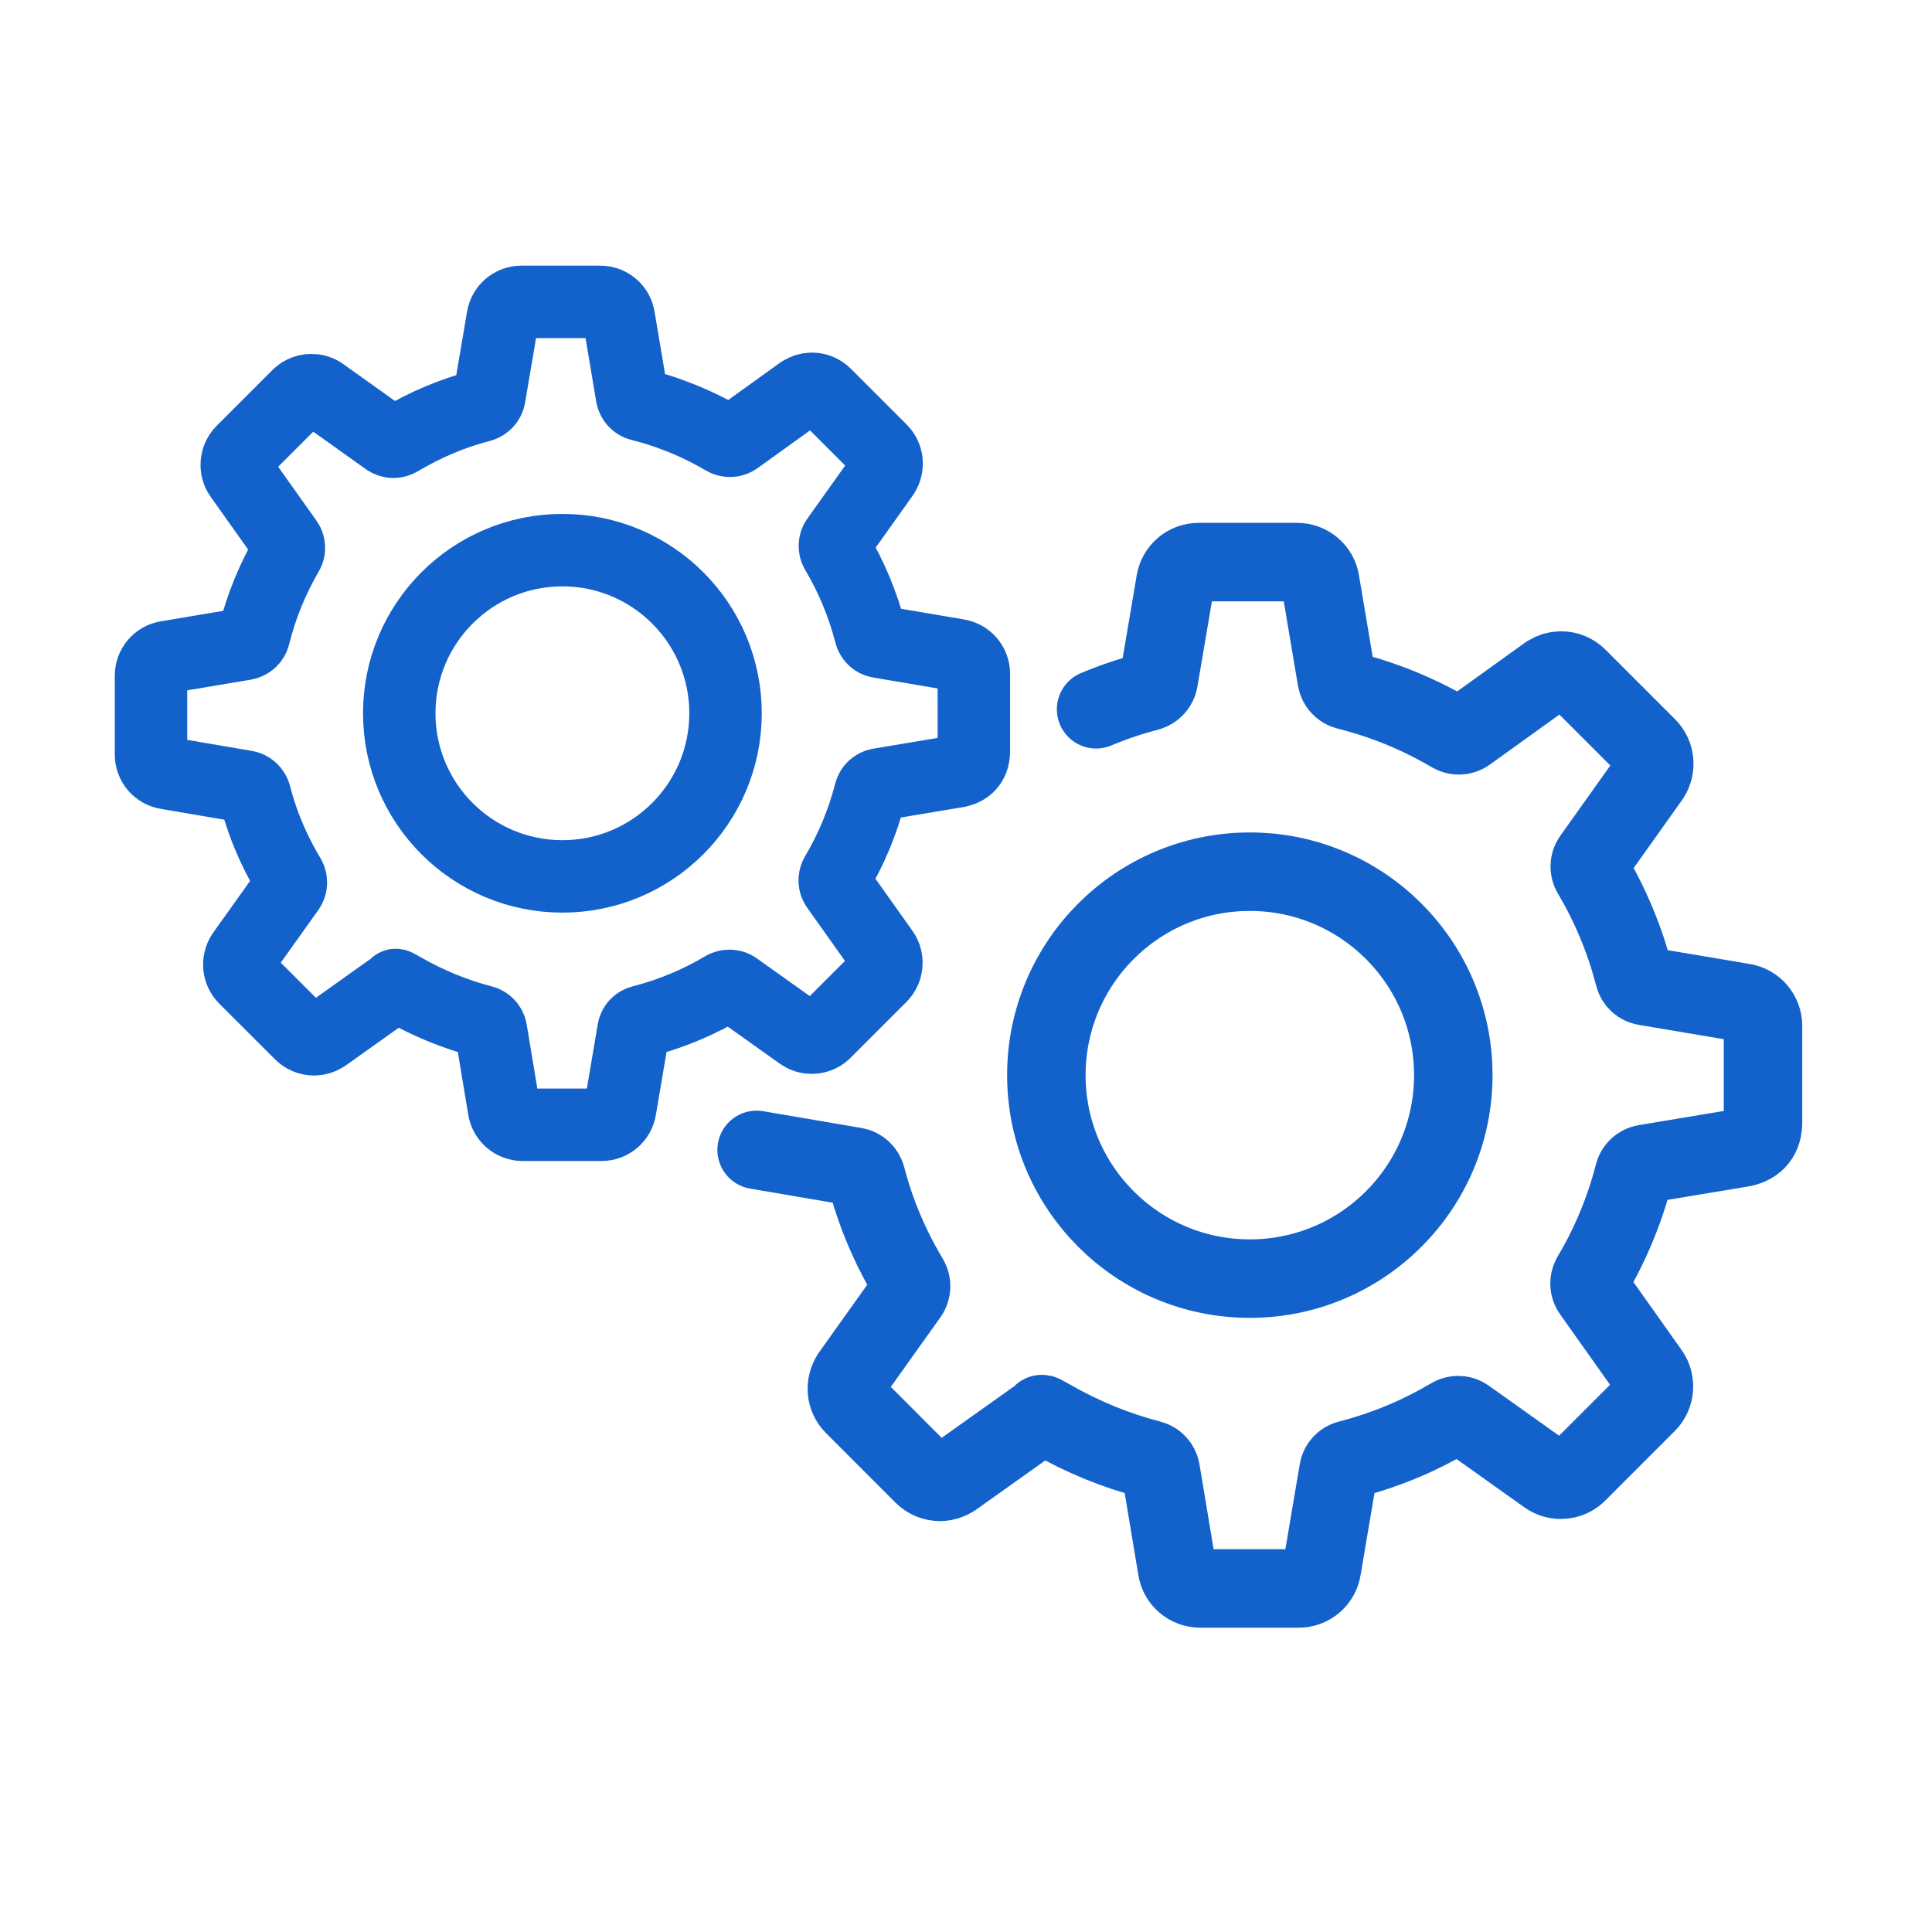 <svg xmlns="http://www.w3.org/2000/svg" width="32" height="32" viewBox="0 0 32 32">
    <g fill="none" fill-rule="evenodd" stroke-linecap="round" stroke-linejoin="round">
        <g stroke="#1362CB">
            <g>
                <g transform="translate(-246 -195) translate(246 195) translate(2.5 5)">
                    <circle cx="18.201" cy="12.808" r="3.37" stroke-width="1.3"/>
                    <circle cx="6.815" cy="6.814" r="2.702" stroke-width="1.2"/>
                    <path stroke-width="1.3" d="M10.032 14.046l1.63.278c.088.015.161.083.186.173.058.226.13.45.214.669.134.35.3.69.497 1.019.046.078.042.18-.011.255l-.954 1.338c-.106.165-.085.367.047.499l1.15 1.151c.076.075.174.116.28.116.07 0 .14-.02.207-.061l.01-.006 1.365-.971c.034-.026.081-.04.129-.04.041 0-.144-.12.119.031s.533.283.81.397c.276.113.559.207.845.281.088.023.154.095.17.186l.27 1.621c.029.189.191.328.386.328h1.627c.194 0 .357-.14.386-.331l.274-1.619c.014-.09.08-.163.167-.184.316-.082.622-.185.918-.31.27-.114.53-.246.779-.394.035-.021.077-.033.12-.033.048 0 .093.015.13.042l1.34.954c.067.048.146.074.228.074.134 0 .225-.062.278-.115l1.152-1.152c.133-.133.151-.349.044-.502l-.955-1.347c-.053-.075-.057-.172-.01-.253.154-.258.29-.528.406-.807.12-.286.219-.582.297-.886.022-.088.095-.154.185-.17l1.622-.27c.22-.05.331-.191.331-.421v-1.592c0-.194-.139-.357-.33-.387l-1.62-.273c-.09-.014-.162-.081-.183-.167-.08-.308-.18-.608-.302-.897-.116-.277-.25-.544-.403-.8-.046-.078-.042-.179.01-.25l.96-1.349.004-.006c.1-.159.079-.36-.051-.491l-1.152-1.152c-.075-.075-.174-.116-.279-.116-.07 0-.14.02-.208.061l-.01.006-1.342.965c-.038.027-.084.042-.132.042-.042 0-.083-.012-.12-.033-.314-.186-.643-.344-.984-.475-.244-.093-.494-.172-.75-.236-.088-.023-.155-.097-.17-.189l-.271-1.61c-.029-.188-.192-.327-.386-.327h-1.627c-.195 0-.357.139-.387.33l-.277 1.63c-.016.088-.084.162-.174.187-.292.075-.58.173-.862.291"/>
                    <path stroke-width="1.2" d="M4.169 11.375c.21.12.428.227.65.318.22.09.447.166.677.226.07.018.123.076.136.148l.216 1.3c.024.151.154.263.31.263h1.304c.156 0 .287-.112.31-.265l.22-1.298c.01-.073.064-.13.134-.148.253-.065.499-.148.736-.249.215-.091.424-.196.624-.316.028-.016.062-.025.096-.025.039 0 .075.011.105.033l1.074.765c.054.039.117.06.183.06.107 0 .18-.05.222-.093l.924-.924c.106-.106.122-.28.036-.402l-.767-1.08c-.042-.06-.045-.138-.007-.203.123-.207.232-.423.325-.647.096-.23.175-.467.238-.71.018-.071.077-.124.149-.136l1.3-.217c.177-.04.266-.153.266-.338V6.161c0-.156-.112-.286-.266-.31l-1.297-.22c-.073-.01-.13-.064-.148-.133-.064-.247-.145-.487-.242-.719-.093-.222-.2-.436-.323-.642-.036-.062-.034-.143.008-.2l.77-1.081.003-.006c.08-.127.063-.288-.041-.393l-.924-.924c-.06-.06-.139-.093-.223-.093-.057 0-.113.017-.167.05l-.008.004-1.076.774c-.03.021-.067.033-.106.033-.033 0-.066-.009-.096-.026-.252-.149-.516-.276-.789-.38-.196-.076-.396-.14-.6-.19-.072-.018-.125-.078-.138-.152L7.75.262C7.727.112 7.597 0 7.44 0H6.137c-.156 0-.286.112-.31.265l-.222 1.307c-.013.07-.067.13-.14.15-.233.06-.465.138-.69.233-.227.096-.448.208-.662.336-.028.016-.061.026-.096.026-.04 0-.077-.012-.11-.035l-1.065-.76c-.054-.04-.117-.06-.183-.06-.108 0-.181.05-.224.093l-.923.923c-.106.107-.121.28-.034.403l.771 1.085c.044.06.048.139.011.2-.123.21-.231.43-.324.657-.092.227-.17.463-.23.705-.018.071-.078.125-.152.138l-1.291.217c-.15.023-.262.153-.262.31v1.303c0 .156.111.287.265.31l1.307.223c.07.012.13.067.15.14.046.18.103.359.17.535.108.28.242.554.4.817.036.063.033.144-.01.205l-.765 1.072-.003.005c-.081.128-.064.29.04.395l.924.923c.06.06.139.093.223.093.057 0 .113-.016.167-.049l.007-.004 1.095-.78c.027-.02.065-.031.103-.031.034 0-.115-.096.096.025z"/>
                </g>
            </g>
        </g>
    </g>
</svg>
